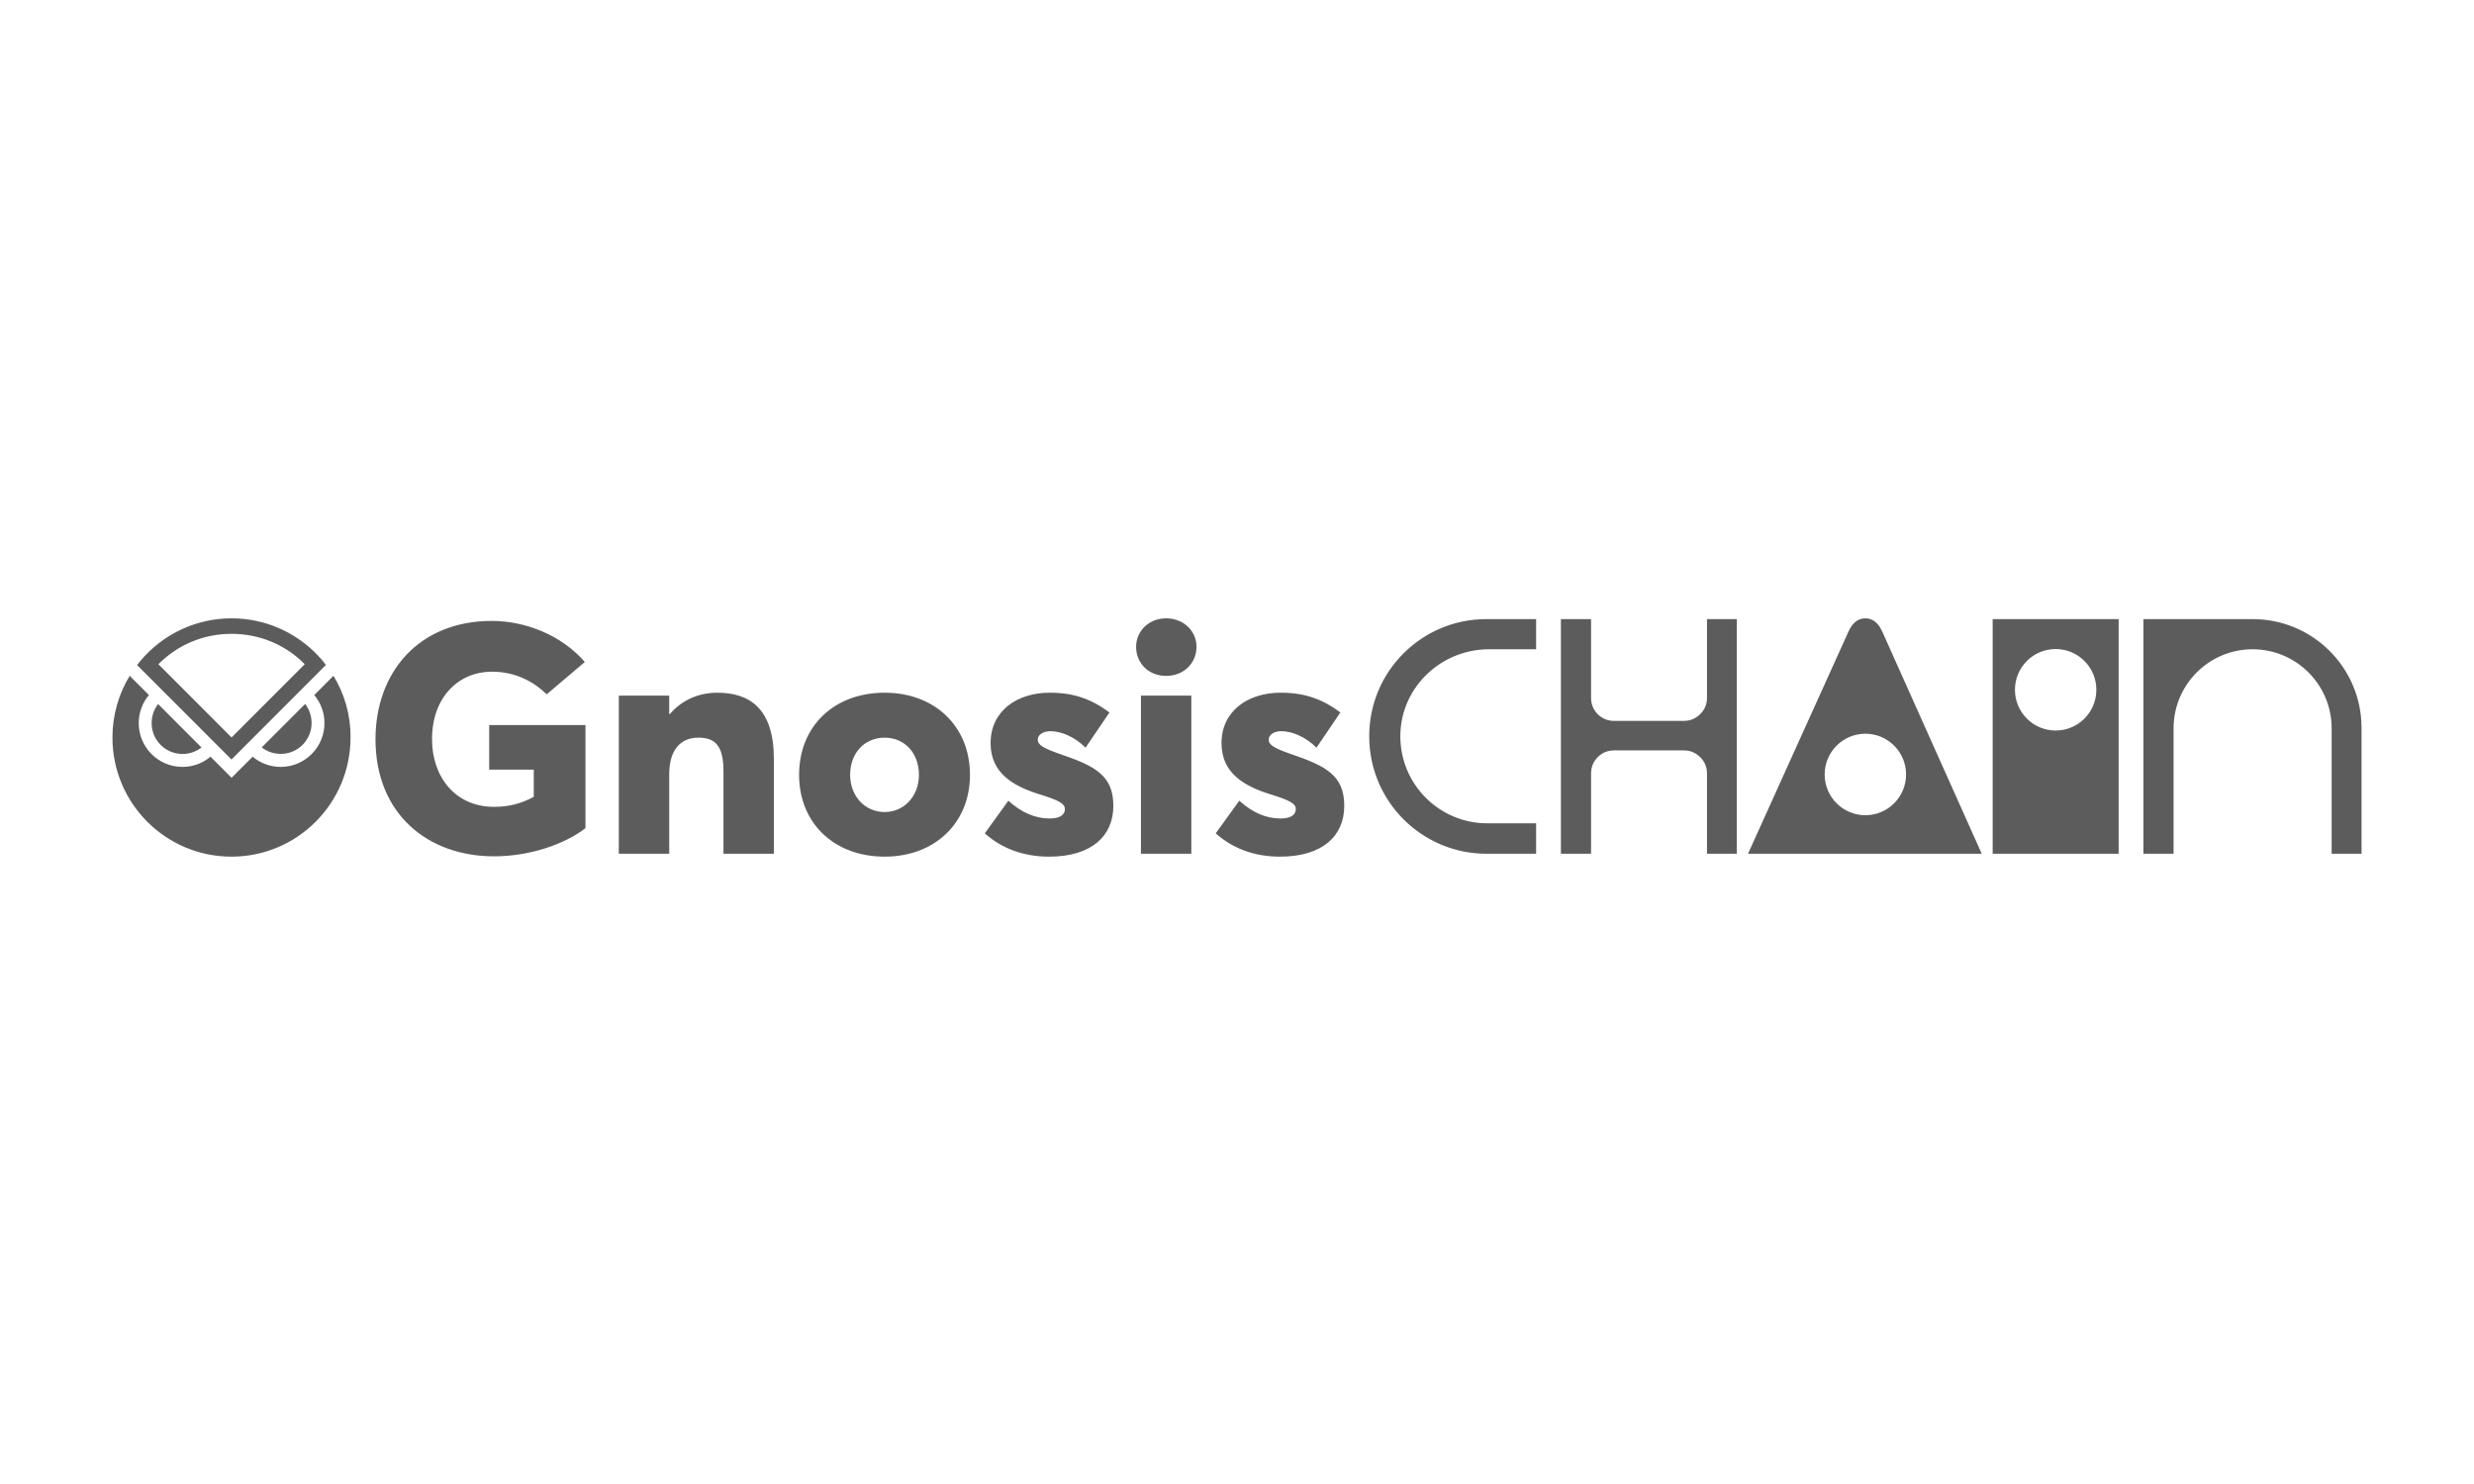 <svg width="220" height="132" viewBox="0 0 220 132" fill="none" xmlns="http://www.w3.org/2000/svg">
<g opacity="0.64">
<g clip-path="url(#clip0_789_406)">
<path d="M121.758 65.478V65.502C121.758 71.267 126.429 75.94 132.191 75.94H136.599V73.233H132.262C127.933 73.233 124.433 69.676 124.527 65.323C124.617 61.091 128.173 57.752 132.404 57.752H136.599V55.07H132.162C126.416 55.07 121.758 59.73 121.758 65.478ZM200.326 55.07H190.603V75.939H193.285V64.783C193.285 60.9 196.431 57.752 200.312 57.752C204.194 57.752 207.341 60.9 207.341 64.783V75.94H209.999V64.747C210 59.403 205.669 55.07 200.326 55.07ZM151.795 62.065C151.795 62.642 151.592 63.129 151.184 63.526C150.777 63.924 150.295 64.122 149.739 64.122H143.542C142.966 64.122 142.479 63.923 142.081 63.526C141.683 63.129 141.485 62.642 141.485 62.065V55.07H138.803V75.939H141.485V68.803C141.485 68.227 141.683 67.74 142.081 67.343C142.478 66.946 142.965 66.747 143.542 66.747H149.739C150.295 66.747 150.778 66.946 151.184 67.343C151.592 67.741 151.795 68.228 151.795 68.803V75.939H154.447V55.07H151.795V62.065ZM177.198 55.07V75.94H188.4V55.07H177.198ZM182.798 64.98C180.8 64.98 179.179 63.358 179.179 61.356C179.179 59.355 180.799 57.732 182.798 57.732C184.798 57.732 186.418 59.354 186.418 61.356C186.418 63.358 184.798 64.98 182.798 64.98ZM167.381 56.18C167.026 55.394 166.526 55 165.878 55C165.229 55 164.728 55.394 164.374 56.18L155.443 75.939H176.225L167.381 56.18ZM165.878 72.513C163.879 72.513 162.258 70.891 162.258 68.888C162.258 66.888 163.878 65.264 165.878 65.264C167.876 65.264 169.497 66.886 169.497 68.888C169.497 70.89 167.876 72.513 165.878 72.513ZM43.933 76.169C47.093 76.169 50.194 75.105 52.062 73.667V64.491H43.502V68.46H47.466V70.877C46.289 71.51 45.197 71.768 43.933 71.768C40.457 71.768 38.418 69.065 38.418 65.756C38.418 61.959 40.831 59.745 43.733 59.745C45.916 59.745 47.524 60.694 48.616 61.758L52.005 58.883C49.908 56.467 46.691 55.23 43.733 55.23C37.212 55.23 33.391 59.833 33.391 65.757C33.391 72.401 38.045 76.169 43.933 76.169ZM55.029 75.939H59.51V68.863C59.51 66.677 60.544 65.613 62.095 65.613C63.56 65.613 64.335 66.275 64.335 68.604V75.938H68.816V67.512C68.816 63.054 66.69 61.616 63.789 61.616C62.151 61.616 60.658 62.249 59.566 63.514H59.509V61.874H55.028V75.939H55.029ZM78.671 61.615C74.132 61.615 71.059 64.635 71.059 68.92C71.059 73.177 74.132 76.197 78.671 76.197C83.094 76.197 86.255 73.235 86.255 68.92C86.254 64.578 83.094 61.615 78.671 61.615ZM78.671 72.229C76.89 72.229 75.598 70.791 75.598 68.921C75.598 66.995 76.863 65.614 78.671 65.614C80.424 65.614 81.716 66.966 81.716 68.921C81.716 70.848 80.366 72.229 78.671 72.229ZM93.288 76.198C97.136 76.198 99.004 74.3 99.004 71.682C99.004 68.92 97.309 68.115 94.208 67.051C92.8 66.562 92.282 66.246 92.282 65.815C92.282 65.269 92.886 65.038 93.404 65.038C94.351 65.038 95.557 65.527 96.534 66.505L98.66 63.37C97.022 62.162 95.47 61.615 93.345 61.615C90.416 61.615 88.088 63.255 88.088 66.102C88.088 68.806 90.157 69.956 92.513 70.675C94.264 71.222 94.695 71.509 94.695 71.97C94.695 72.487 94.235 72.804 93.345 72.804C92.052 72.804 90.846 72.286 89.669 71.222L87.572 74.127C89.123 75.508 91.076 76.198 93.288 76.198ZM103.698 60.12C105.25 60.12 106.399 58.998 106.399 57.531C106.399 56.122 105.25 55 103.698 55C102.147 55 101.027 56.15 101.027 57.531C101.027 58.998 102.147 60.12 103.698 60.12ZM101.458 75.939H105.938V61.874H101.458V75.939ZM113.822 76.198C117.671 76.198 119.538 74.3 119.538 71.682C119.538 68.92 117.844 68.115 114.742 67.051C113.335 66.562 112.817 66.246 112.817 65.815C112.817 65.269 113.42 65.038 113.937 65.038C114.886 65.038 116.092 65.527 117.068 66.505L119.193 63.37C117.556 62.162 116.005 61.615 113.879 61.615C110.949 61.615 108.623 63.255 108.623 66.102C108.623 68.806 110.692 69.956 113.046 70.675C114.799 71.222 115.229 71.509 115.229 71.97C115.229 72.487 114.77 72.804 113.879 72.804C112.586 72.804 111.38 72.286 110.203 71.222L108.106 74.127C109.657 75.508 111.61 76.198 113.822 76.198ZM13.486 64.313C13.486 63.672 13.697 63.088 14.06 62.625L17.918 66.487C17.448 66.852 16.865 67.063 16.233 67.063C14.709 67.064 13.477 65.831 13.486 64.313ZM24.962 67.055C26.477 67.064 27.709 65.831 27.709 64.305C27.709 63.672 27.498 63.088 27.134 62.618L23.276 66.48C23.738 66.844 24.321 67.055 24.962 67.055ZM27.945 61.823C28.512 62.505 28.852 63.364 28.852 64.321C28.852 66.471 27.11 68.215 24.962 68.215C24.013 68.215 23.147 67.874 22.466 67.307L20.594 69.181L18.721 67.307C18.04 67.875 17.181 68.215 16.226 68.215C14.078 68.215 12.335 66.471 12.335 64.321C12.335 63.372 12.675 62.504 13.243 61.823L12.368 60.947L11.533 60.111C10.559 61.717 10 63.592 10 65.603C10 71.461 14.742 76.198 20.585 76.198C26.429 76.198 31.17 71.453 31.17 65.603C31.186 63.583 30.627 61.709 29.654 60.111L27.945 61.823ZM28.252 58.285C26.331 56.266 23.608 55 20.593 55C17.578 55 14.862 56.266 12.934 58.285C12.675 58.561 12.424 58.853 12.188 59.153L20.585 67.558L28.982 59.145C28.771 58.853 28.519 58.553 28.252 58.285ZM20.593 65.595L14.085 59.081C15.819 57.337 18.113 56.379 20.593 56.379C23.073 56.379 25.374 57.336 27.1 59.08L20.593 65.595Z" fill="black"/>
</g>
</g>
<defs>
<clipPath id="clip0_789_406">
<rect width="200" height="21.198" fill="white" transform="translate(10 55)"/>
</clipPath>
</defs>
</svg>
